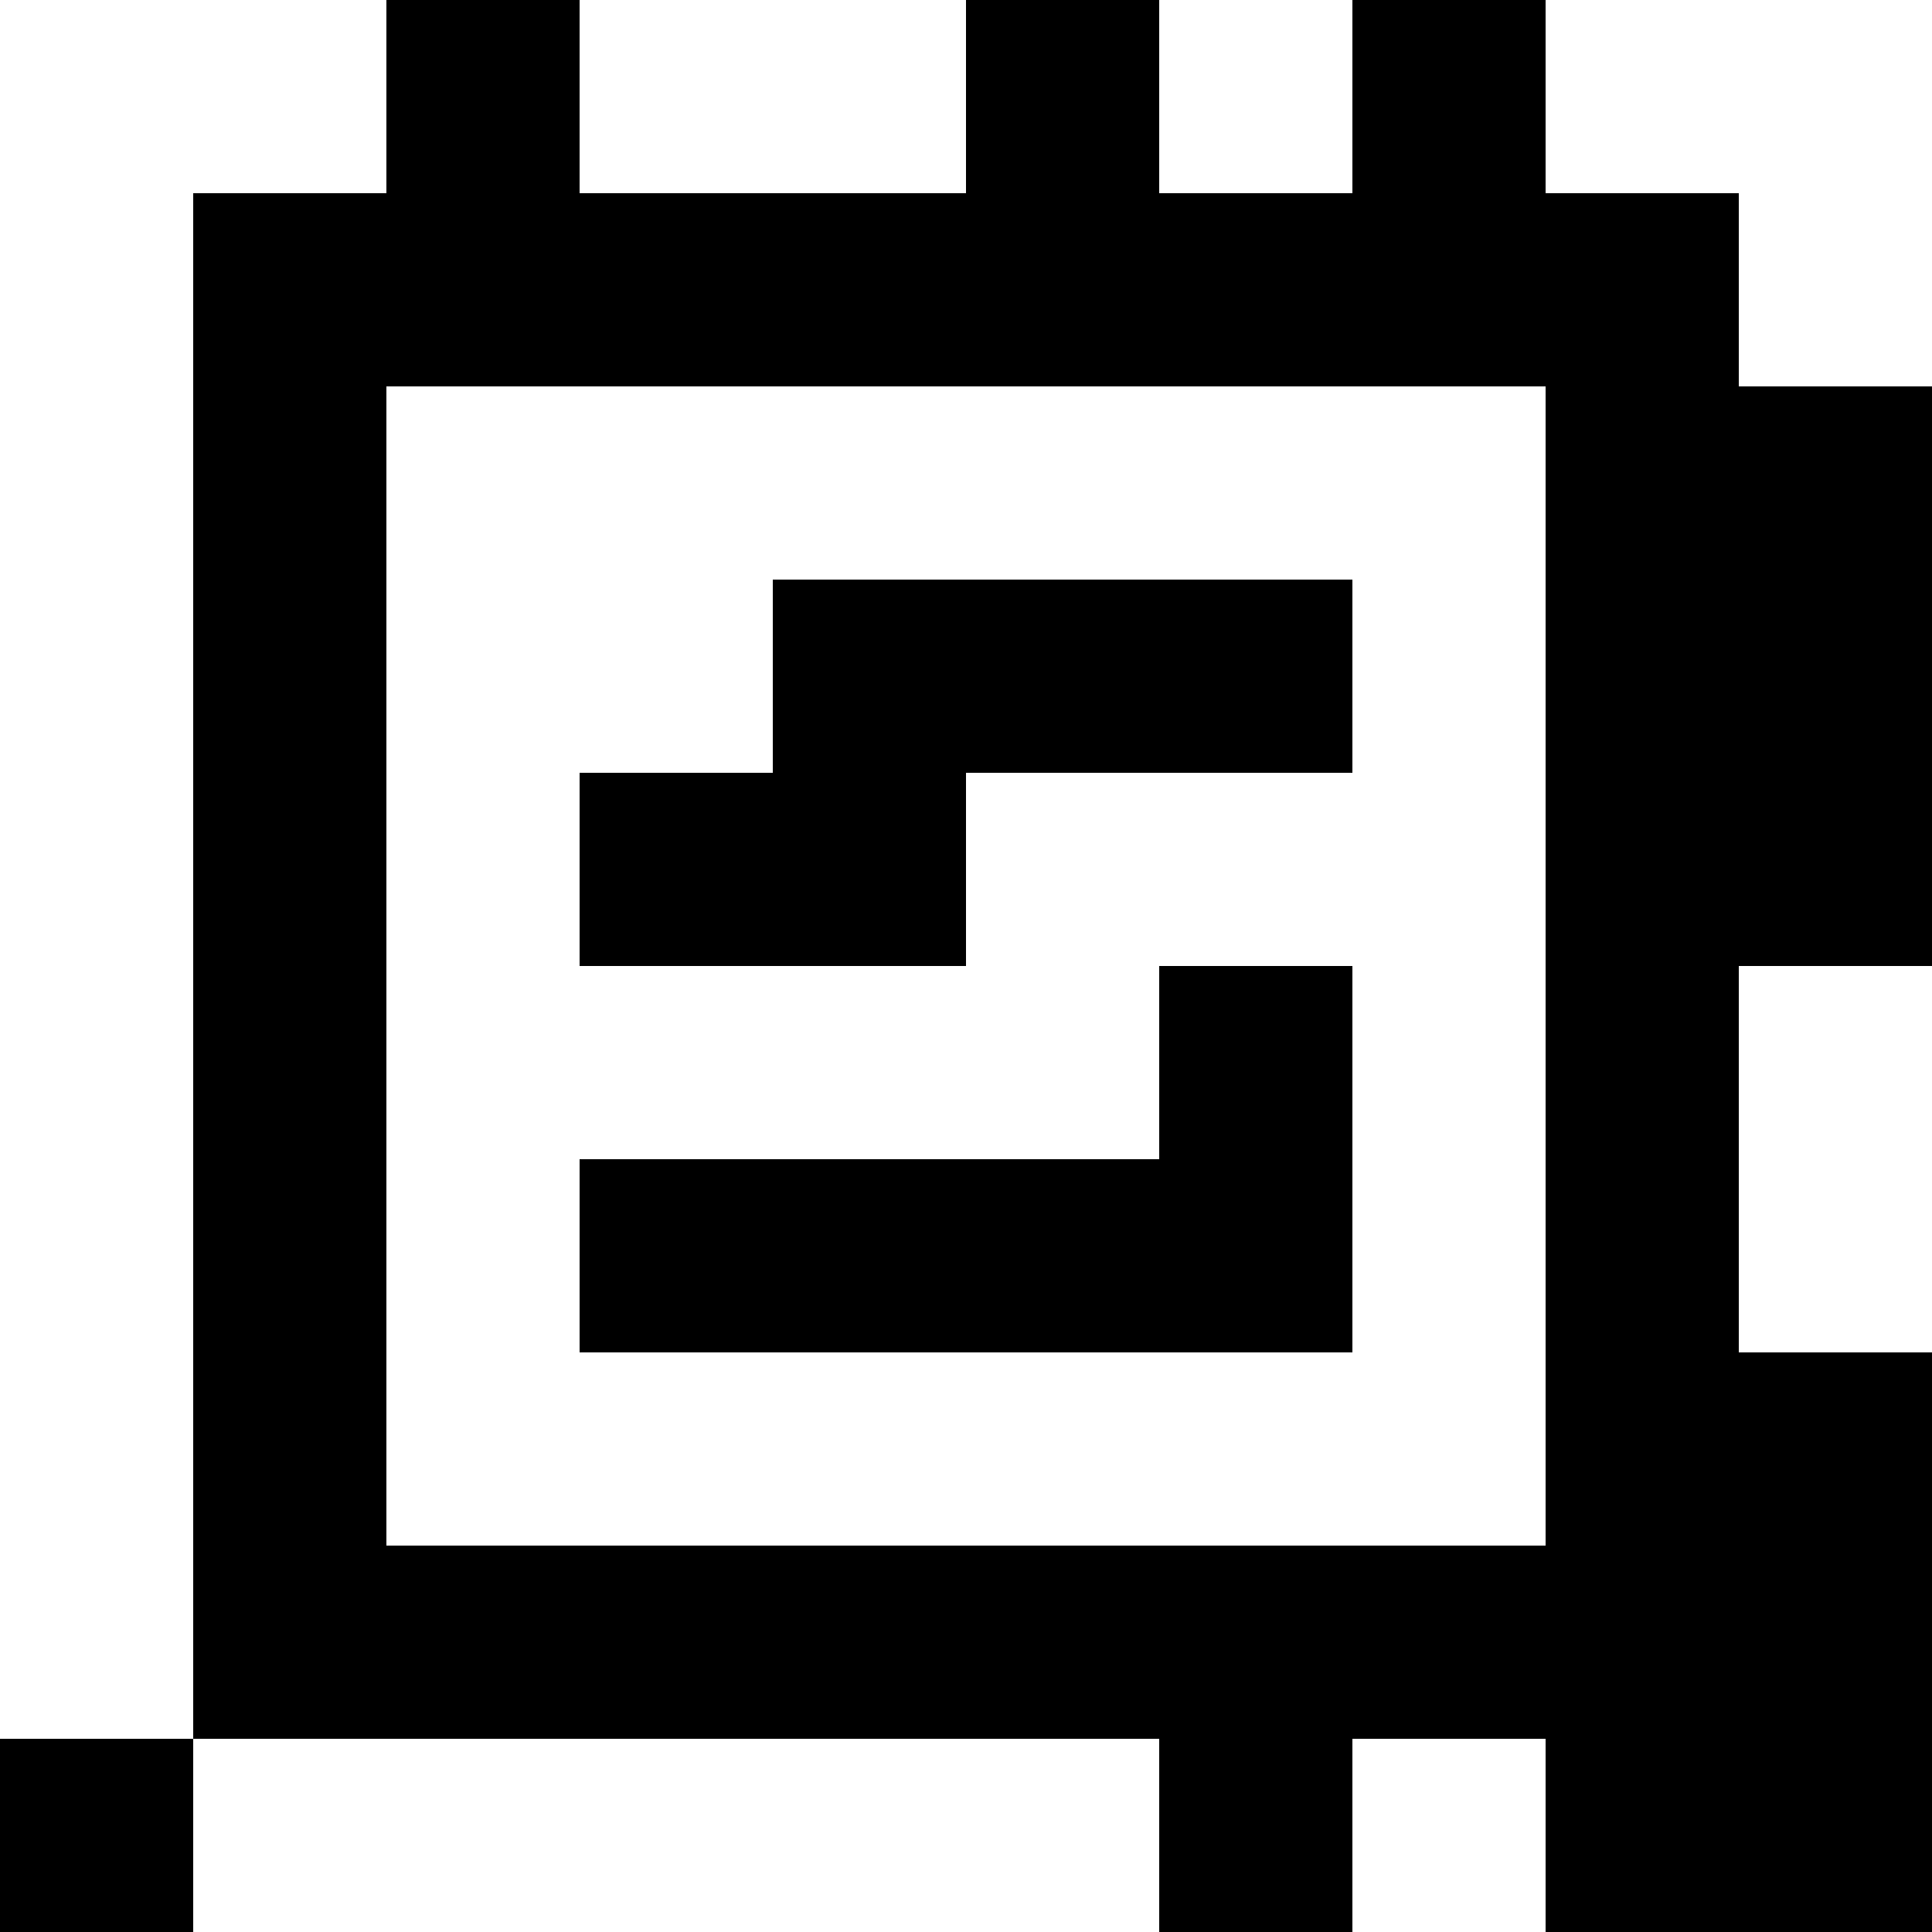 <?xml version="1.0" standalone="yes"?>
<svg xmlns="http://www.w3.org/2000/svg" width="100" height="100">
<rect width="100%" height="100%" fill="#808080" stroke="none"/>
<path style="fill:#ffffff; stroke:none;" d="M0 0L0 90L10 90L10 100L60 100L60 90L10 90L10 10L20 10L20 0L0 0z"/>
<path style="fill:#000000; stroke:none;" d="M20 0L20 10L10 10L10 90L60 90L60 100L70 100L70 90L80 90L80 100L100 100L100 70L90 70L90 50L100 50L100 20L90 20L90 10L80 10L80 0L70 0L70 10L60 10L60 0L50 0L50 10L30 10L30 0L20 0z"/>
<path style="fill:#ffffff; stroke:none;" d="M30 0L30 10L50 10L50 0L30 0M60 0L60 10L70 10L70 0L60 0M80 0L80 10L90 10L90 20L100 20L100 0L80 0M20 20L20 80L80 80L80 20L20 20z"/>
<path style="fill:#000000; stroke:none;" d="M40 30L40 40L30 40L30 50L50 50L50 40L70 40L70 30L40 30M60 50L60 60L30 60L30 70L70 70L70 50L60 50z"/>
<path style="fill:#ffffff; stroke:none;" d="M90 50L90 70L100 70L100 50L90 50z"/>
<path style="fill:#000000; stroke:none;" d="M0 90L0 100L10 100L10 90L0 90z"/>
<path style="fill:#ffffff; stroke:none;" d="M70 90L70 100L80 100L80 90L70 90z"/>
</svg>

